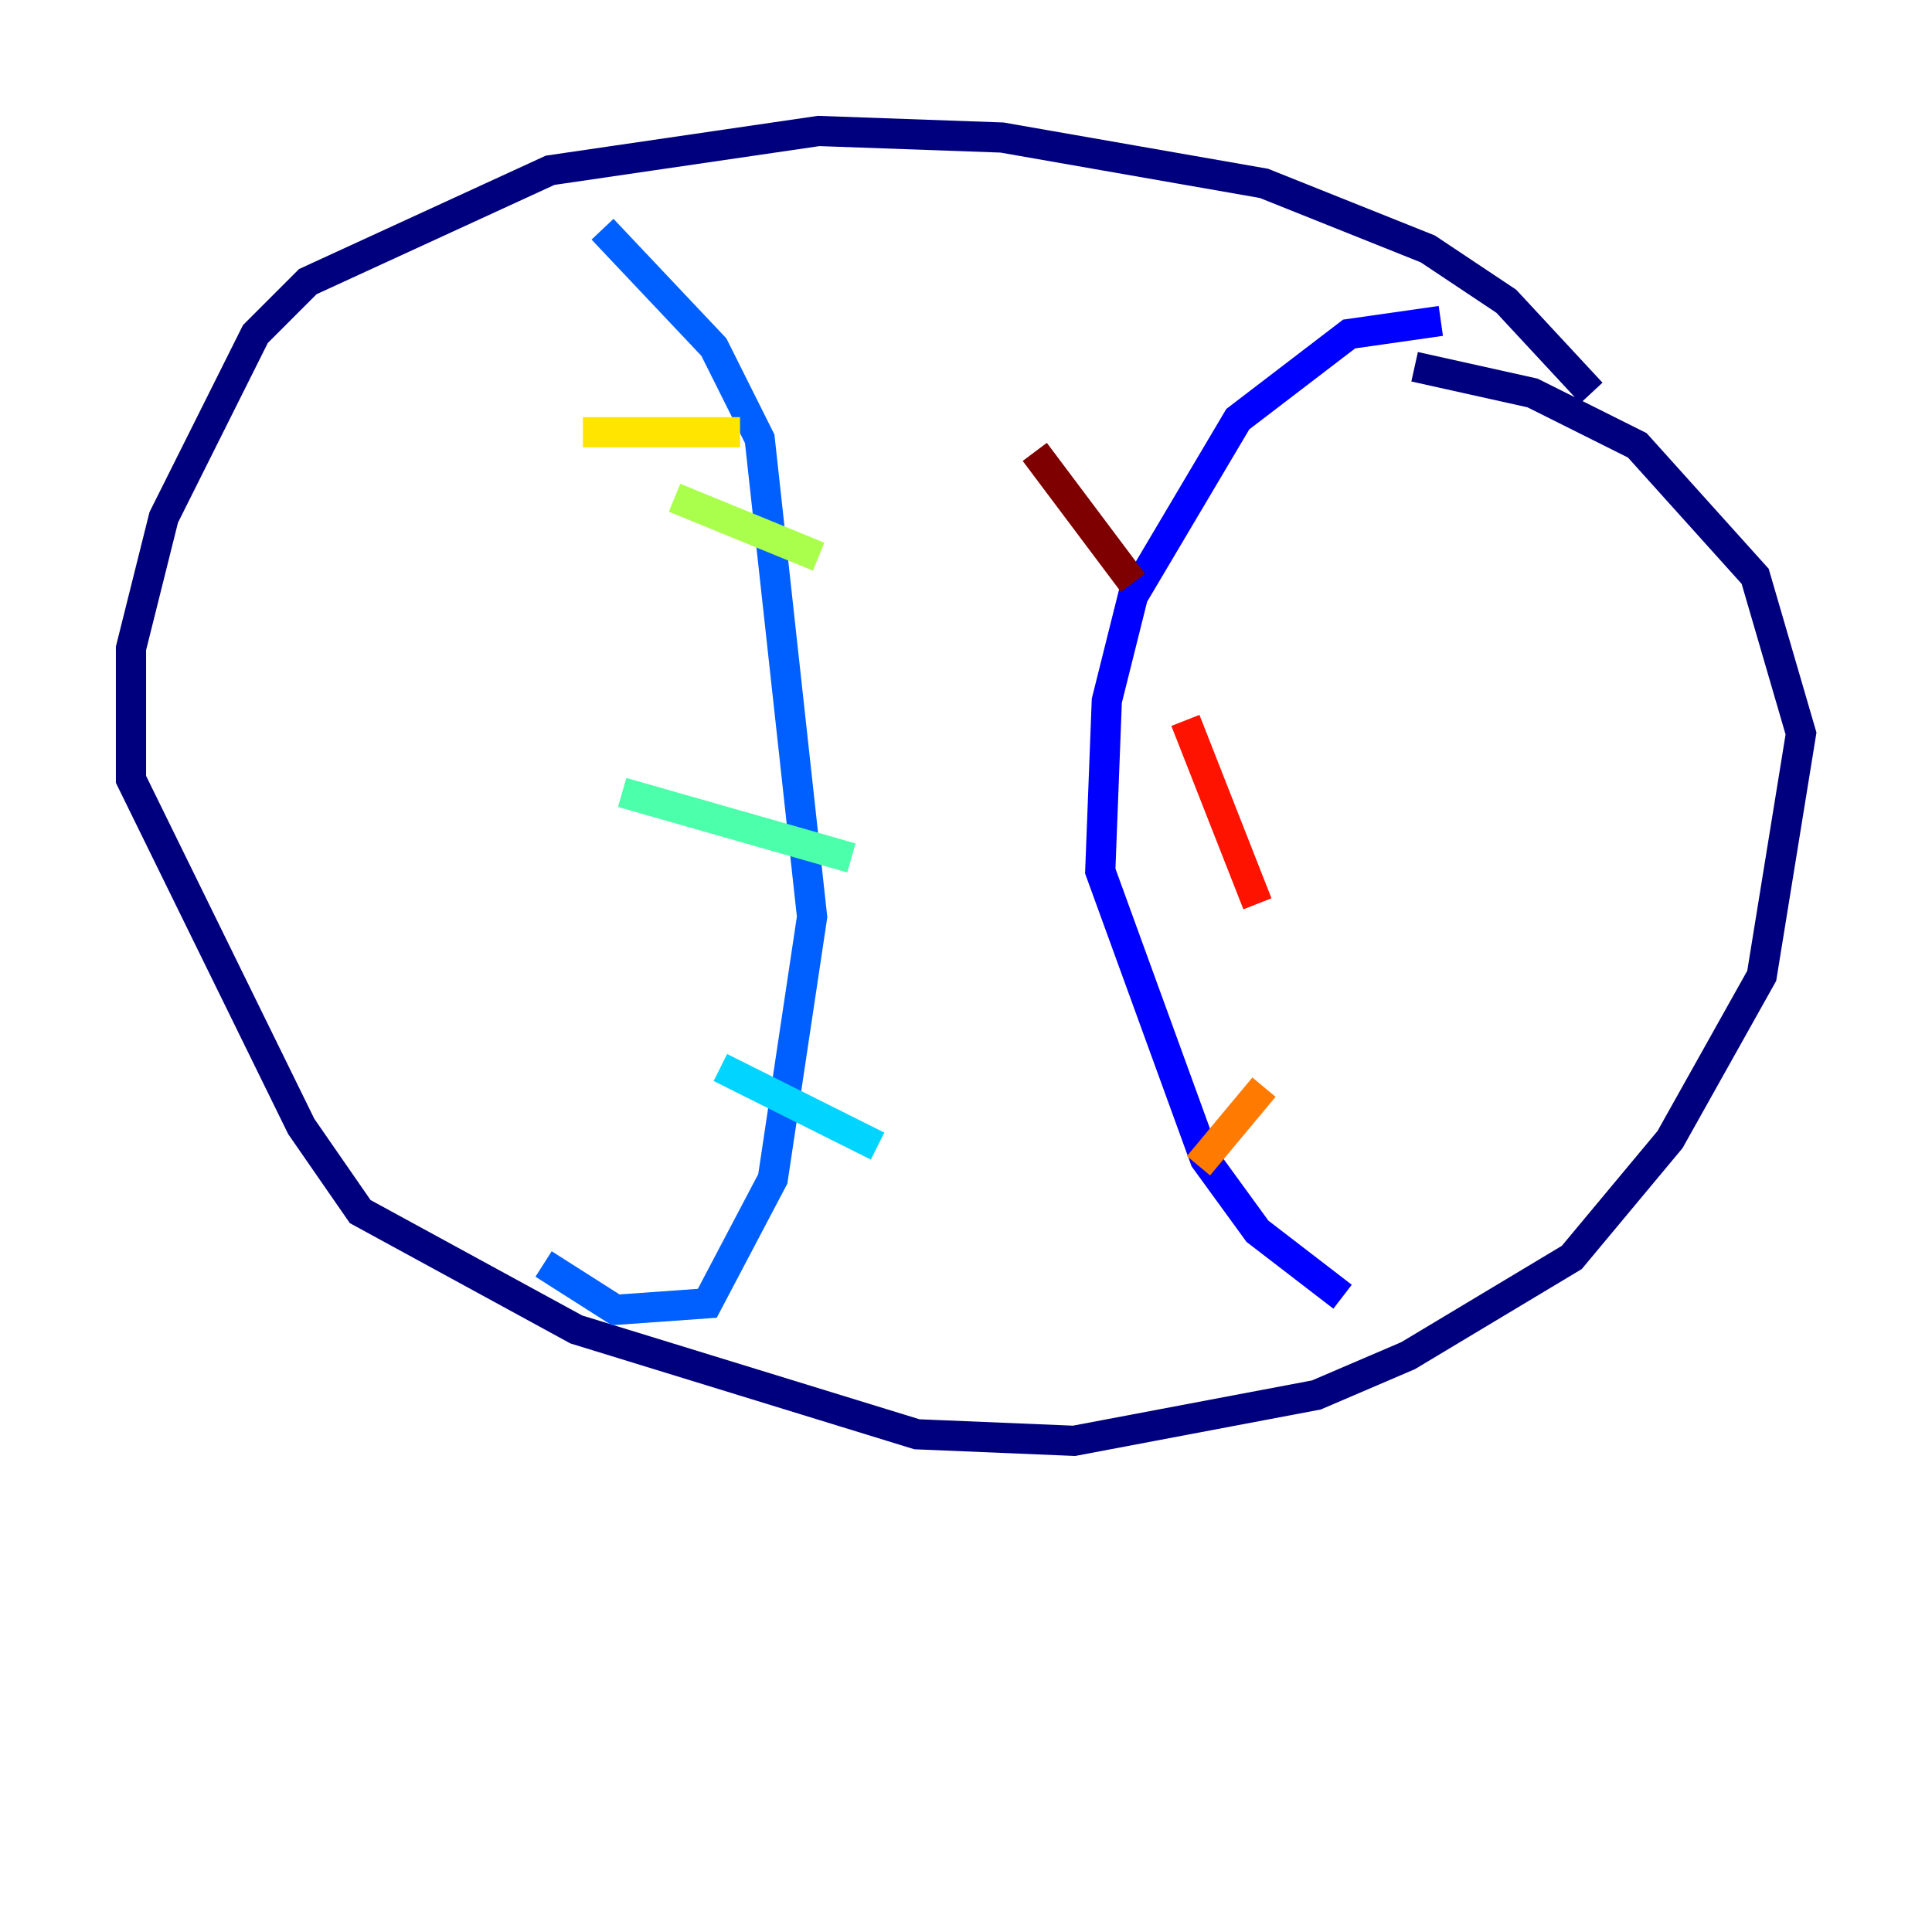 <?xml version="1.0" encoding="utf-8" ?>
<svg baseProfile="tiny" height="128" version="1.2" viewBox="0,0,128,128" width="128" xmlns="http://www.w3.org/2000/svg" xmlns:ev="http://www.w3.org/2001/xml-events" xmlns:xlink="http://www.w3.org/1999/xlink"><defs /><polyline fill="none" points="105.437,26.034 99.797,19.959 94.59,16.488 83.742,12.149 66.386,9.112 54.237,8.678 36.447,11.281 20.393,18.658 16.922,22.129 10.848,34.278 8.678,42.956 8.678,51.634 19.959,74.63 23.864,80.271 38.183,88.081 60.746,95.024 71.159,95.458 87.214,92.42 93.288,89.817 104.136,83.308 110.644,75.498 116.719,64.651 119.322,48.597 116.285,38.183 108.475,29.505 101.532,26.034 93.722,24.298" stroke="#00007f" stroke-width="2" /><polyline fill="none" points="95.458,21.261 89.383,22.129 82.007,27.77 75.064,39.485 73.329,46.427 72.895,57.709 79.837,76.8 83.308,81.573 88.949,85.912" stroke="#0000fe" stroke-width="2" /><polyline fill="none" points="39.919,15.186 47.295,22.997 50.332,29.071 53.803,60.746 51.2,78.102 46.861,86.346 40.786,86.78 36.014,83.742" stroke="#0060ff" stroke-width="2" /><polyline fill="none" points="58.142,75.932 47.729,70.725" stroke="#00d4ff" stroke-width="2" /><polyline fill="none" points="56.407,56.841 41.22,52.502" stroke="#4cffaa" stroke-width="2" /><polyline fill="none" points="54.237,36.881 44.691,32.976" stroke="#aaff4c" stroke-width="2" /><polyline fill="none" points="49.031,28.637 38.617,28.637" stroke="#ffe500" stroke-width="2" /><polyline fill="none" points="79.403,77.234 83.742,72.027" stroke="#ff7a00" stroke-width="2" /><polyline fill="none" points="83.308,59.878 78.536,47.729" stroke="#fe1200" stroke-width="2" /><polyline fill="none" points="75.064,38.617 68.556,29.939" stroke="#7f0000" stroke-width="2" /></svg>